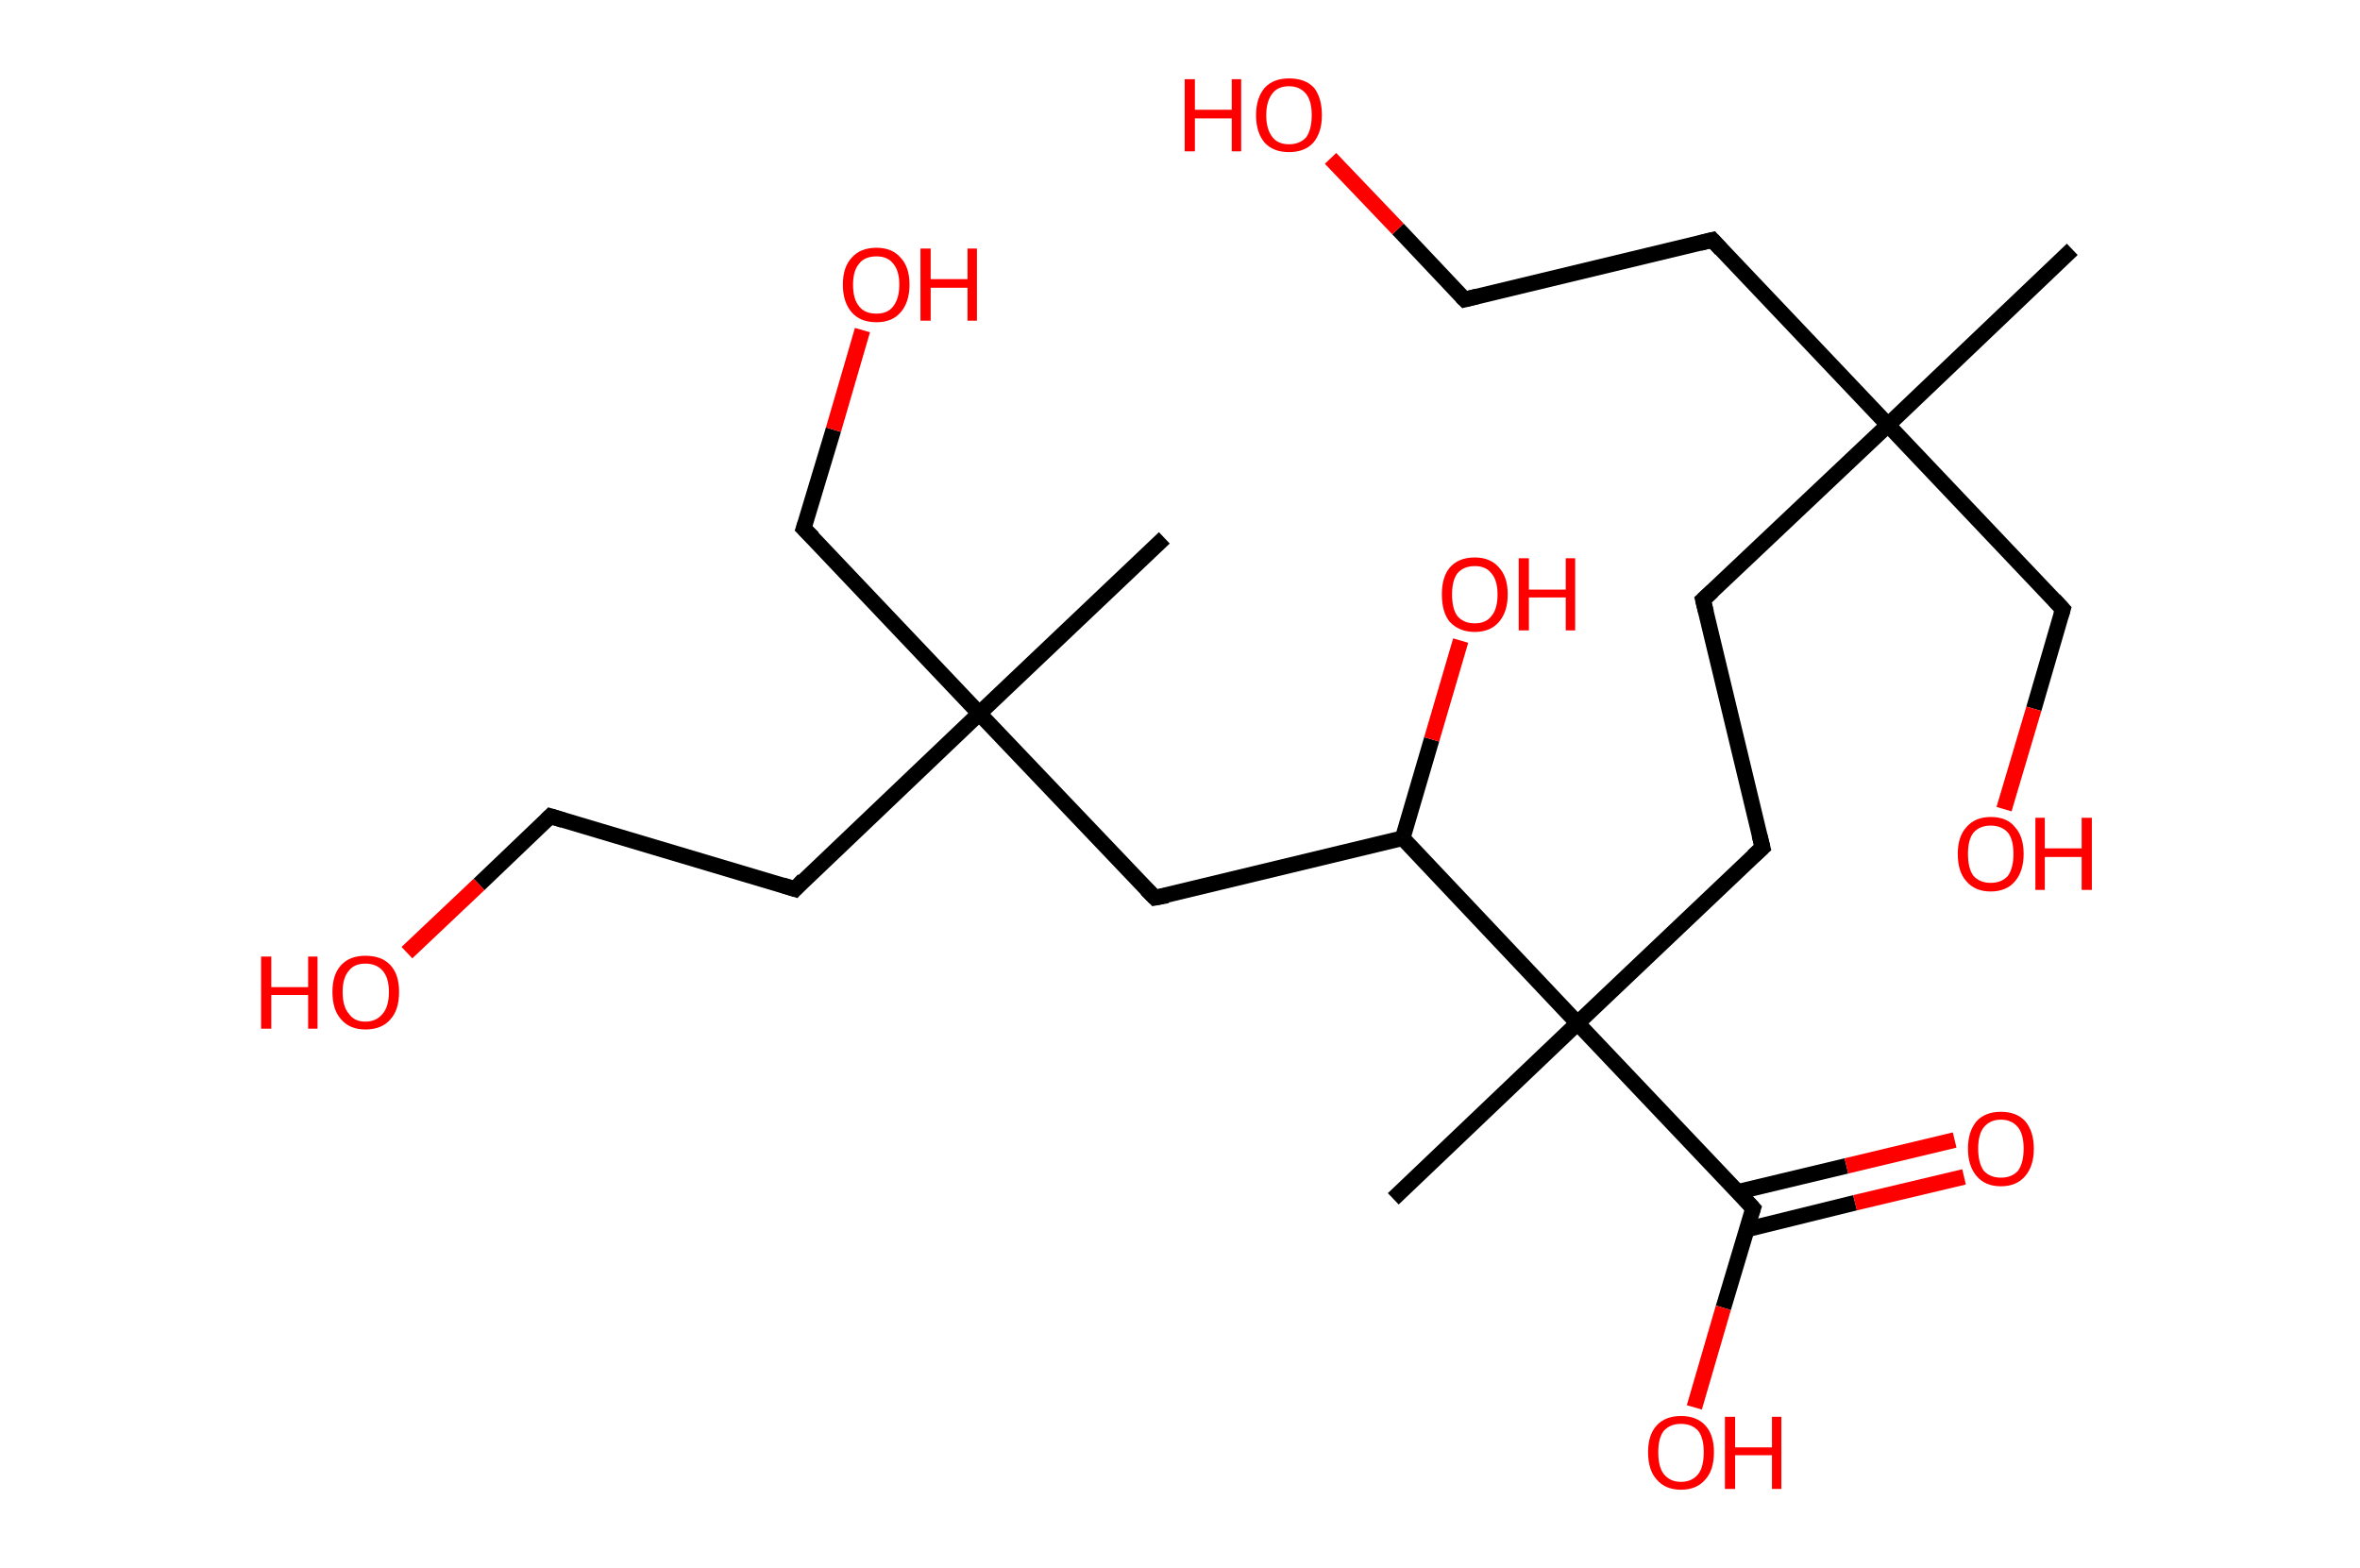 <?xml version='1.0' encoding='ASCII' standalone='yes'?>
<svg xmlns="http://www.w3.org/2000/svg" xmlns:rdkit="http://www.rdkit.org/xml" xmlns:xlink="http://www.w3.org/1999/xlink" version="1.1" baseProfile="full" xml:space="preserve" width="301px" height="200px" viewBox="0 0 301 200">
<!-- END OF HEADER -->
<rect style="opacity:1.0;fill:#FFFFFF;stroke:none" width="301.0" height="200.0" x="0.0" y="0.0"> </rect>
<path class="bond-0 atom-0 atom-1" d="M 264.3,31.8 L 240.8,54.2" style="fill:none;fill-rule:evenodd;stroke:#000000;stroke-width:2.0px;stroke-linecap:butt;stroke-linejoin:miter;stroke-opacity:1"/>
<path class="bond-1 atom-1 atom-2" d="M 240.8,54.2 L 263.1,77.7" style="fill:none;fill-rule:evenodd;stroke:#000000;stroke-width:2.0px;stroke-linecap:butt;stroke-linejoin:miter;stroke-opacity:1"/>
<path class="bond-2 atom-2 atom-3" d="M 263.1,77.7 L 259.4,90.4" style="fill:none;fill-rule:evenodd;stroke:#000000;stroke-width:2.0px;stroke-linecap:butt;stroke-linejoin:miter;stroke-opacity:1"/>
<path class="bond-2 atom-2 atom-3" d="M 259.4,90.4 L 255.6,103.2" style="fill:none;fill-rule:evenodd;stroke:#FF0000;stroke-width:2.0px;stroke-linecap:butt;stroke-linejoin:miter;stroke-opacity:1"/>
<path class="bond-3 atom-1 atom-4" d="M 240.8,54.2 L 218.4,30.6" style="fill:none;fill-rule:evenodd;stroke:#000000;stroke-width:2.0px;stroke-linecap:butt;stroke-linejoin:miter;stroke-opacity:1"/>
<path class="bond-4 atom-4 atom-5" d="M 218.4,30.6 L 186.8,38.2" style="fill:none;fill-rule:evenodd;stroke:#000000;stroke-width:2.0px;stroke-linecap:butt;stroke-linejoin:miter;stroke-opacity:1"/>
<path class="bond-5 atom-5 atom-6" d="M 186.8,38.2 L 178.3,29.2" style="fill:none;fill-rule:evenodd;stroke:#000000;stroke-width:2.0px;stroke-linecap:butt;stroke-linejoin:miter;stroke-opacity:1"/>
<path class="bond-5 atom-5 atom-6" d="M 178.3,29.2 L 169.7,20.2" style="fill:none;fill-rule:evenodd;stroke:#FF0000;stroke-width:2.0px;stroke-linecap:butt;stroke-linejoin:miter;stroke-opacity:1"/>
<path class="bond-6 atom-1 atom-7" d="M 240.8,54.2 L 217.2,76.5" style="fill:none;fill-rule:evenodd;stroke:#000000;stroke-width:2.0px;stroke-linecap:butt;stroke-linejoin:miter;stroke-opacity:1"/>
<path class="bond-7 atom-7 atom-8" d="M 217.2,76.5 L 224.8,108.1" style="fill:none;fill-rule:evenodd;stroke:#000000;stroke-width:2.0px;stroke-linecap:butt;stroke-linejoin:miter;stroke-opacity:1"/>
<path class="bond-8 atom-8 atom-9" d="M 224.8,108.1 L 201.2,130.5" style="fill:none;fill-rule:evenodd;stroke:#000000;stroke-width:2.0px;stroke-linecap:butt;stroke-linejoin:miter;stroke-opacity:1"/>
<path class="bond-9 atom-9 atom-10" d="M 201.2,130.5 L 177.7,152.9" style="fill:none;fill-rule:evenodd;stroke:#000000;stroke-width:2.0px;stroke-linecap:butt;stroke-linejoin:miter;stroke-opacity:1"/>
<path class="bond-10 atom-9 atom-11" d="M 201.2,130.5 L 223.6,154.1" style="fill:none;fill-rule:evenodd;stroke:#000000;stroke-width:2.0px;stroke-linecap:butt;stroke-linejoin:miter;stroke-opacity:1"/>
<path class="bond-11 atom-11 atom-12" d="M 222.8,156.8 L 236.6,153.4" style="fill:none;fill-rule:evenodd;stroke:#000000;stroke-width:2.0px;stroke-linecap:butt;stroke-linejoin:miter;stroke-opacity:1"/>
<path class="bond-11 atom-11 atom-12" d="M 236.6,153.4 L 250.5,150.1" style="fill:none;fill-rule:evenodd;stroke:#FF0000;stroke-width:2.0px;stroke-linecap:butt;stroke-linejoin:miter;stroke-opacity:1"/>
<path class="bond-11 atom-11 atom-12" d="M 221.7,152.0 L 235.5,148.7" style="fill:none;fill-rule:evenodd;stroke:#000000;stroke-width:2.0px;stroke-linecap:butt;stroke-linejoin:miter;stroke-opacity:1"/>
<path class="bond-11 atom-11 atom-12" d="M 235.5,148.7 L 249.3,145.4" style="fill:none;fill-rule:evenodd;stroke:#FF0000;stroke-width:2.0px;stroke-linecap:butt;stroke-linejoin:miter;stroke-opacity:1"/>
<path class="bond-12 atom-11 atom-13" d="M 223.6,154.1 L 219.8,166.8" style="fill:none;fill-rule:evenodd;stroke:#000000;stroke-width:2.0px;stroke-linecap:butt;stroke-linejoin:miter;stroke-opacity:1"/>
<path class="bond-12 atom-11 atom-13" d="M 219.8,166.8 L 216.1,179.5" style="fill:none;fill-rule:evenodd;stroke:#FF0000;stroke-width:2.0px;stroke-linecap:butt;stroke-linejoin:miter;stroke-opacity:1"/>
<path class="bond-13 atom-9 atom-14" d="M 201.2,130.5 L 178.9,106.9" style="fill:none;fill-rule:evenodd;stroke:#000000;stroke-width:2.0px;stroke-linecap:butt;stroke-linejoin:miter;stroke-opacity:1"/>
<path class="bond-14 atom-14 atom-15" d="M 178.9,106.9 L 182.6,94.3" style="fill:none;fill-rule:evenodd;stroke:#000000;stroke-width:2.0px;stroke-linecap:butt;stroke-linejoin:miter;stroke-opacity:1"/>
<path class="bond-14 atom-14 atom-15" d="M 182.6,94.3 L 186.3,81.7" style="fill:none;fill-rule:evenodd;stroke:#FF0000;stroke-width:2.0px;stroke-linecap:butt;stroke-linejoin:miter;stroke-opacity:1"/>
<path class="bond-15 atom-14 atom-16" d="M 178.9,106.9 L 147.3,114.5" style="fill:none;fill-rule:evenodd;stroke:#000000;stroke-width:2.0px;stroke-linecap:butt;stroke-linejoin:miter;stroke-opacity:1"/>
<path class="bond-16 atom-16 atom-17" d="M 147.3,114.5 L 124.9,91.0" style="fill:none;fill-rule:evenodd;stroke:#000000;stroke-width:2.0px;stroke-linecap:butt;stroke-linejoin:miter;stroke-opacity:1"/>
<path class="bond-17 atom-17 atom-18" d="M 124.9,91.0 L 148.5,68.6" style="fill:none;fill-rule:evenodd;stroke:#000000;stroke-width:2.0px;stroke-linecap:butt;stroke-linejoin:miter;stroke-opacity:1"/>
<path class="bond-18 atom-17 atom-19" d="M 124.9,91.0 L 102.5,67.4" style="fill:none;fill-rule:evenodd;stroke:#000000;stroke-width:2.0px;stroke-linecap:butt;stroke-linejoin:miter;stroke-opacity:1"/>
<path class="bond-19 atom-19 atom-20" d="M 102.5,67.4 L 106.3,54.8" style="fill:none;fill-rule:evenodd;stroke:#000000;stroke-width:2.0px;stroke-linecap:butt;stroke-linejoin:miter;stroke-opacity:1"/>
<path class="bond-19 atom-19 atom-20" d="M 106.3,54.8 L 110.0,42.1" style="fill:none;fill-rule:evenodd;stroke:#FF0000;stroke-width:2.0px;stroke-linecap:butt;stroke-linejoin:miter;stroke-opacity:1"/>
<path class="bond-20 atom-17 atom-21" d="M 124.9,91.0 L 101.4,113.4" style="fill:none;fill-rule:evenodd;stroke:#000000;stroke-width:2.0px;stroke-linecap:butt;stroke-linejoin:miter;stroke-opacity:1"/>
<path class="bond-21 atom-21 atom-22" d="M 101.4,113.4 L 70.2,104.1" style="fill:none;fill-rule:evenodd;stroke:#000000;stroke-width:2.0px;stroke-linecap:butt;stroke-linejoin:miter;stroke-opacity:1"/>
<path class="bond-22 atom-22 atom-23" d="M 70.2,104.1 L 61.1,112.8" style="fill:none;fill-rule:evenodd;stroke:#000000;stroke-width:2.0px;stroke-linecap:butt;stroke-linejoin:miter;stroke-opacity:1"/>
<path class="bond-22 atom-22 atom-23" d="M 61.1,112.8 L 51.9,121.5" style="fill:none;fill-rule:evenodd;stroke:#FF0000;stroke-width:2.0px;stroke-linecap:butt;stroke-linejoin:miter;stroke-opacity:1"/>
<path d="M 262.0,76.5 L 263.1,77.7 L 262.9,78.4" style="fill:none;stroke:#000000;stroke-width:2.0px;stroke-linecap:butt;stroke-linejoin:miter;stroke-opacity:1;"/>
<path d="M 219.5,31.8 L 218.4,30.6 L 216.8,31.0" style="fill:none;stroke:#000000;stroke-width:2.0px;stroke-linecap:butt;stroke-linejoin:miter;stroke-opacity:1;"/>
<path d="M 188.4,37.8 L 186.8,38.2 L 186.4,37.8" style="fill:none;stroke:#000000;stroke-width:2.0px;stroke-linecap:butt;stroke-linejoin:miter;stroke-opacity:1;"/>
<path d="M 218.4,75.4 L 217.2,76.5 L 217.6,78.1" style="fill:none;stroke:#000000;stroke-width:2.0px;stroke-linecap:butt;stroke-linejoin:miter;stroke-opacity:1;"/>
<path d="M 224.4,106.5 L 224.8,108.1 L 223.6,109.2" style="fill:none;stroke:#000000;stroke-width:2.0px;stroke-linecap:butt;stroke-linejoin:miter;stroke-opacity:1;"/>
<path d="M 222.5,152.9 L 223.6,154.1 L 223.4,154.7" style="fill:none;stroke:#000000;stroke-width:2.0px;stroke-linecap:butt;stroke-linejoin:miter;stroke-opacity:1;"/>
<path d="M 148.9,114.2 L 147.3,114.5 L 146.2,113.4" style="fill:none;stroke:#000000;stroke-width:2.0px;stroke-linecap:butt;stroke-linejoin:miter;stroke-opacity:1;"/>
<path d="M 103.7,68.6 L 102.5,67.4 L 102.7,66.8" style="fill:none;stroke:#000000;stroke-width:2.0px;stroke-linecap:butt;stroke-linejoin:miter;stroke-opacity:1;"/>
<path d="M 102.5,112.2 L 101.4,113.4 L 99.8,112.9" style="fill:none;stroke:#000000;stroke-width:2.0px;stroke-linecap:butt;stroke-linejoin:miter;stroke-opacity:1;"/>
<path d="M 71.8,104.6 L 70.2,104.1 L 69.7,104.6" style="fill:none;stroke:#000000;stroke-width:2.0px;stroke-linecap:butt;stroke-linejoin:miter;stroke-opacity:1;"/>
<path class="atom-3" d="M 249.7 108.9 Q 249.7 106.7, 250.8 105.5 Q 251.9 104.2, 253.9 104.2 Q 256.0 104.2, 257.0 105.5 Q 258.1 106.7, 258.1 108.9 Q 258.1 111.1, 257.0 112.4 Q 255.9 113.7, 253.9 113.7 Q 251.9 113.7, 250.8 112.4 Q 249.7 111.2, 249.7 108.9 M 253.9 112.6 Q 255.3 112.6, 256.1 111.7 Q 256.8 110.7, 256.8 108.9 Q 256.8 107.1, 256.1 106.2 Q 255.3 105.3, 253.9 105.3 Q 252.5 105.3, 251.7 106.2 Q 251.0 107.1, 251.0 108.9 Q 251.0 110.8, 251.7 111.7 Q 252.5 112.6, 253.9 112.6 " fill="#FF0000"/>
<path class="atom-3" d="M 259.6 104.3 L 260.8 104.3 L 260.8 108.2 L 265.5 108.2 L 265.5 104.3 L 266.8 104.3 L 266.8 113.5 L 265.5 113.5 L 265.5 109.3 L 260.8 109.3 L 260.8 113.5 L 259.6 113.5 L 259.6 104.3 " fill="#FF0000"/>
<path class="atom-6" d="M 151.1 10.1 L 152.4 10.1 L 152.4 14.0 L 157.1 14.0 L 157.1 10.1 L 158.3 10.1 L 158.3 19.3 L 157.1 19.3 L 157.1 15.1 L 152.4 15.1 L 152.4 19.3 L 151.1 19.3 L 151.1 10.1 " fill="#FF0000"/>
<path class="atom-6" d="M 160.2 14.7 Q 160.2 12.5, 161.3 11.2 Q 162.4 10.0, 164.4 10.0 Q 166.5 10.0, 167.6 11.2 Q 168.6 12.5, 168.6 14.7 Q 168.6 16.9, 167.5 18.2 Q 166.4 19.4, 164.4 19.4 Q 162.4 19.4, 161.3 18.2 Q 160.2 16.9, 160.2 14.7 M 164.4 18.4 Q 165.8 18.4, 166.6 17.5 Q 167.3 16.5, 167.3 14.7 Q 167.3 12.9, 166.6 12.0 Q 165.8 11.0, 164.4 11.0 Q 163.0 11.0, 162.3 11.9 Q 161.5 12.9, 161.5 14.7 Q 161.5 16.5, 162.3 17.5 Q 163.0 18.4, 164.4 18.4 " fill="#FF0000"/>
<path class="atom-12" d="M 251.0 146.5 Q 251.0 144.3, 252.1 143.0 Q 253.2 141.8, 255.2 141.8 Q 257.2 141.8, 258.3 143.0 Q 259.4 144.3, 259.4 146.5 Q 259.4 148.7, 258.3 150.0 Q 257.2 151.3, 255.2 151.3 Q 253.2 151.3, 252.1 150.0 Q 251.0 148.7, 251.0 146.5 M 255.2 150.2 Q 256.6 150.2, 257.4 149.3 Q 258.1 148.3, 258.1 146.5 Q 258.1 144.7, 257.4 143.8 Q 256.6 142.8, 255.2 142.8 Q 253.8 142.8, 253.0 143.8 Q 252.3 144.7, 252.3 146.5 Q 252.3 148.3, 253.0 149.3 Q 253.8 150.2, 255.2 150.2 " fill="#FF0000"/>
<path class="atom-13" d="M 210.2 185.2 Q 210.2 183.0, 211.3 181.8 Q 212.4 180.6, 214.4 180.6 Q 216.4 180.6, 217.5 181.8 Q 218.6 183.0, 218.6 185.2 Q 218.6 187.5, 217.5 188.7 Q 216.4 190.0, 214.4 190.0 Q 212.4 190.0, 211.3 188.7 Q 210.2 187.5, 210.2 185.2 M 214.4 189.0 Q 215.8 189.0, 216.6 188.0 Q 217.3 187.1, 217.3 185.2 Q 217.3 183.4, 216.6 182.5 Q 215.8 181.6, 214.4 181.6 Q 213.0 181.6, 212.2 182.5 Q 211.5 183.4, 211.5 185.2 Q 211.5 187.1, 212.2 188.0 Q 213.0 189.0, 214.4 189.0 " fill="#FF0000"/>
<path class="atom-13" d="M 220.0 180.7 L 221.3 180.7 L 221.3 184.6 L 226.0 184.6 L 226.0 180.7 L 227.2 180.7 L 227.2 189.9 L 226.0 189.9 L 226.0 185.6 L 221.3 185.6 L 221.3 189.9 L 220.0 189.9 L 220.0 180.7 " fill="#FF0000"/>
<path class="atom-15" d="M 183.9 75.8 Q 183.9 73.6, 184.9 72.4 Q 186.0 71.1, 188.1 71.1 Q 190.1 71.1, 191.2 72.4 Q 192.3 73.6, 192.3 75.8 Q 192.3 78.0, 191.2 79.3 Q 190.1 80.6, 188.1 80.6 Q 186.1 80.6, 184.9 79.3 Q 183.9 78.1, 183.9 75.8 M 188.1 79.5 Q 189.5 79.5, 190.2 78.6 Q 191.0 77.7, 191.0 75.8 Q 191.0 74.0, 190.2 73.1 Q 189.5 72.2, 188.1 72.2 Q 186.7 72.2, 185.9 73.1 Q 185.2 74.0, 185.2 75.8 Q 185.2 77.7, 185.9 78.6 Q 186.7 79.5, 188.1 79.5 " fill="#FF0000"/>
<path class="atom-15" d="M 193.7 71.2 L 195.0 71.2 L 195.0 75.2 L 199.7 75.2 L 199.7 71.2 L 200.9 71.2 L 200.9 80.4 L 199.7 80.4 L 199.7 76.2 L 195.0 76.2 L 195.0 80.4 L 193.7 80.4 L 193.7 71.2 " fill="#FF0000"/>
<path class="atom-20" d="M 107.5 36.3 Q 107.5 34.1, 108.6 32.9 Q 109.7 31.6, 111.8 31.6 Q 113.8 31.6, 114.9 32.9 Q 116.0 34.1, 116.0 36.3 Q 116.0 38.5, 114.9 39.8 Q 113.8 41.1, 111.8 41.1 Q 109.7 41.1, 108.6 39.8 Q 107.5 38.5, 107.5 36.3 M 111.8 40.0 Q 113.2 40.0, 113.9 39.1 Q 114.7 38.1, 114.7 36.3 Q 114.7 34.5, 113.9 33.6 Q 113.2 32.7, 111.8 32.7 Q 110.3 32.7, 109.6 33.6 Q 108.8 34.5, 108.8 36.3 Q 108.8 38.2, 109.6 39.1 Q 110.3 40.0, 111.8 40.0 " fill="#FF0000"/>
<path class="atom-20" d="M 117.4 31.7 L 118.7 31.7 L 118.7 35.6 L 123.4 35.6 L 123.4 31.7 L 124.6 31.7 L 124.6 40.9 L 123.4 40.9 L 123.4 36.7 L 118.7 36.7 L 118.7 40.9 L 117.4 40.9 L 117.4 31.7 " fill="#FF0000"/>
<path class="atom-23" d="M 33.3 122.0 L 34.6 122.0 L 34.6 125.9 L 39.3 125.9 L 39.3 122.0 L 40.5 122.0 L 40.5 131.2 L 39.3 131.2 L 39.3 126.9 L 34.6 126.9 L 34.6 131.2 L 33.3 131.2 L 33.3 122.0 " fill="#FF0000"/>
<path class="atom-23" d="M 42.4 126.5 Q 42.4 124.3, 43.5 123.1 Q 44.6 121.9, 46.6 121.9 Q 48.7 121.9, 49.8 123.1 Q 50.9 124.3, 50.9 126.5 Q 50.9 128.8, 49.8 130.0 Q 48.7 131.3, 46.6 131.3 Q 44.6 131.3, 43.5 130.0 Q 42.4 128.8, 42.4 126.5 M 46.6 130.3 Q 48.0 130.3, 48.8 129.3 Q 49.6 128.4, 49.6 126.5 Q 49.6 124.7, 48.8 123.8 Q 48.0 122.9, 46.6 122.9 Q 45.2 122.9, 44.5 123.8 Q 43.7 124.7, 43.7 126.5 Q 43.7 128.4, 44.5 129.3 Q 45.2 130.3, 46.6 130.3 " fill="#FF0000"/>
</svg>
